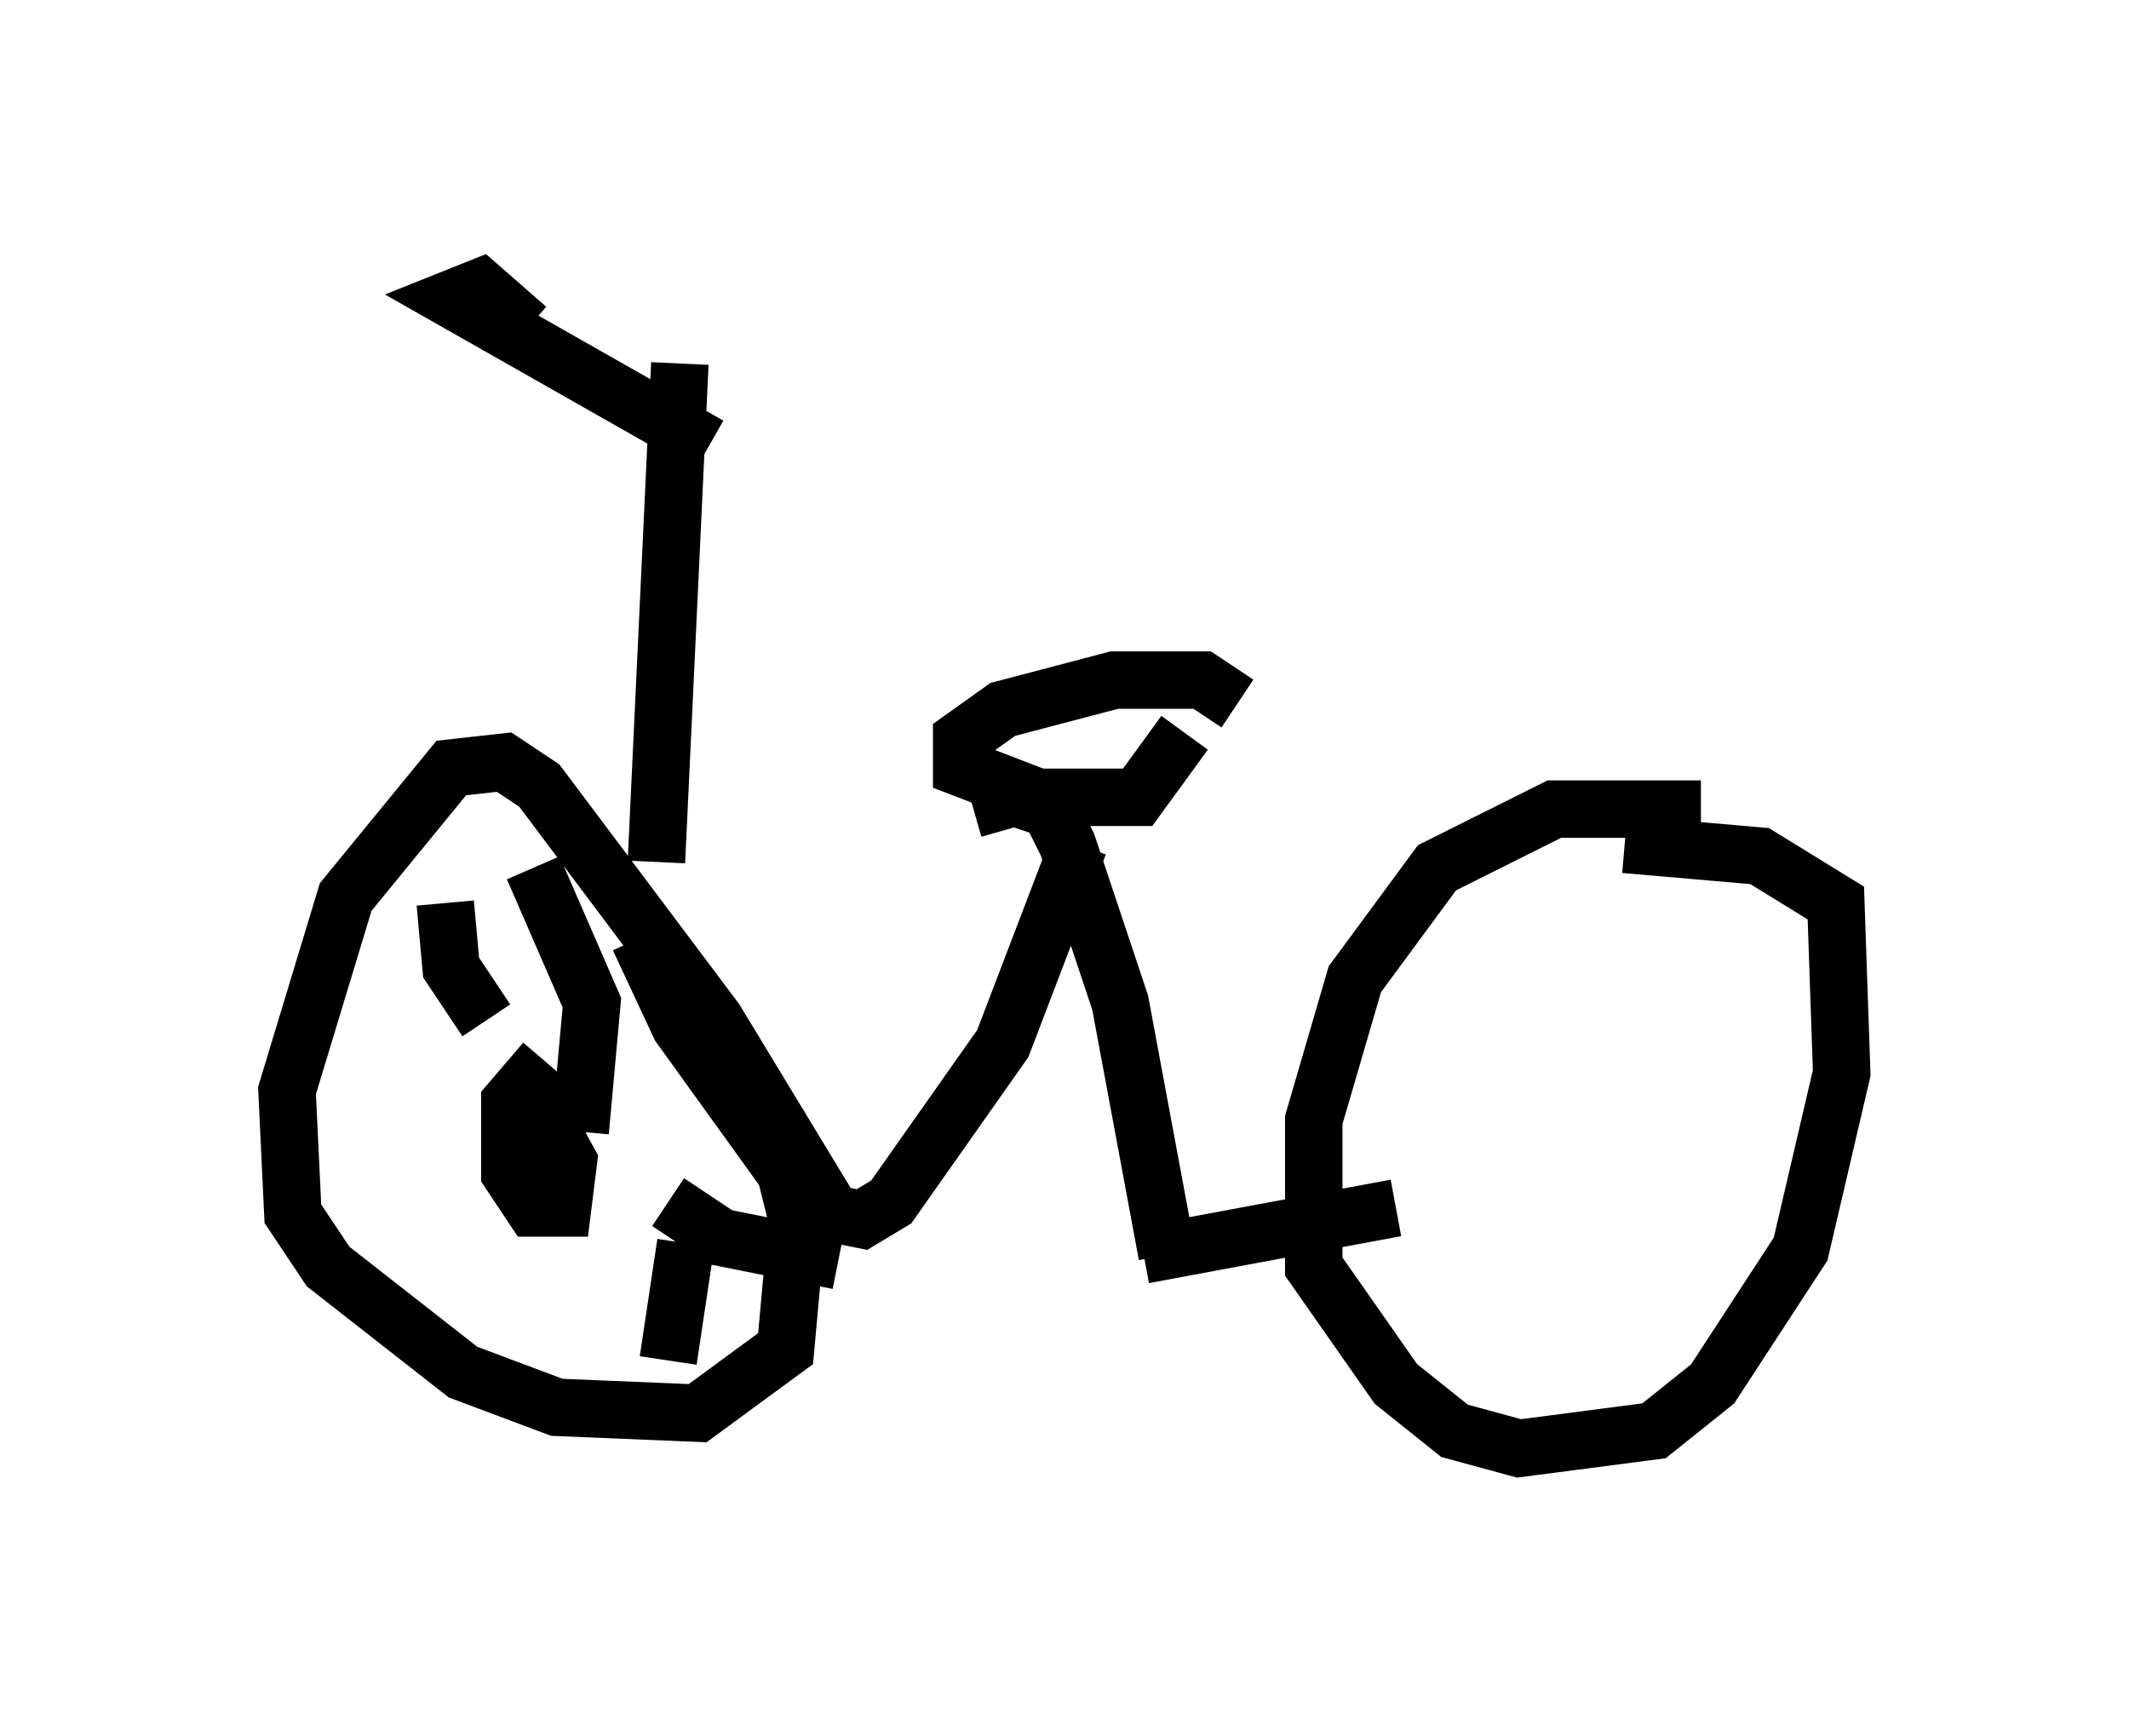 <?xml version="1.0" encoding="utf-8" ?>
<svg baseProfile="full" height="30.213" version="1.1" width="37.052" xmlns="http://www.w3.org/2000/svg" xmlns:ev="http://www.w3.org/2001/xml-events" xmlns:xlink="http://www.w3.org/1999/xlink"><defs /><rect fill="white" height="30.213" width="37.052" x="0" y="0" /><path d="M30.419, 14.902 m-0.817, -0.817 l-2.552, 0.0 -2.042, 1.021 l-1.429, 1.94 -0.715, 2.45 l0.0, 2.552 1.429, 2.042 l1.021, 0.817 1.123, 0.306 l2.348, -0.306 1.021, -0.817 l1.531, -2.348 0.715, -3.063 l-0.102, -2.96 -1.327, -0.817 l-2.348, -0.204 m-3.981, 6.329 l-4.39, 0.817 m0.408, 0.0 l-0.817, -4.39 -0.919, -2.756 l-0.306, -0.613 -0.613, -0.204 l-0.715, 0.204 m4.594, -1.838 l-0.613, -0.408 -1.531, 0.0 l-1.94, 0.51 -0.715, 0.51 l0.0, 0.51 1.327, 0.51 l1.735, 0.0 0.817, -1.123 m-1.838, 1.94 l-1.327, 3.471 -1.94, 2.756 l-0.51, 0.306 -0.51, -0.102 l-2.042, -3.369 -3.063, -4.083 l-0.613, -0.408 -0.919, 0.102 l-1.838, 2.246 -1.021, 3.369 l0.102, 2.144 0.613, 0.919 l2.348, 1.838 1.633, 0.613 l2.45, 0.102 1.531, -1.123 l0.204, -2.246 -0.204, -0.817 l-1.838, -2.552 -0.715, -1.531 m-1.633, 2.144 l-0.613, 0.715 0.0, 1.225 l0.408, 0.613 0.51, 0.0 l0.102, -0.817 -0.613, -1.123 m0.817, 0.613 l0.204, -2.246 -1.021, -2.348 m-1.531, 0.613 l0.102, 1.123 0.613, 0.919 m-0.51, 2.756 l0.0, 0.0 m3.675, 3.165 l0.306, -2.042 m2.654, 0.306 l-2.042, -0.408 -0.919, -0.613 m-0.204, -5.921 l0.408, -8.677 m0.51, 1.429 l-4.492, -2.552 0.51, -0.204 l0.817, 0.715 " fill="none" stroke="black" stroke-width="1" /></svg>